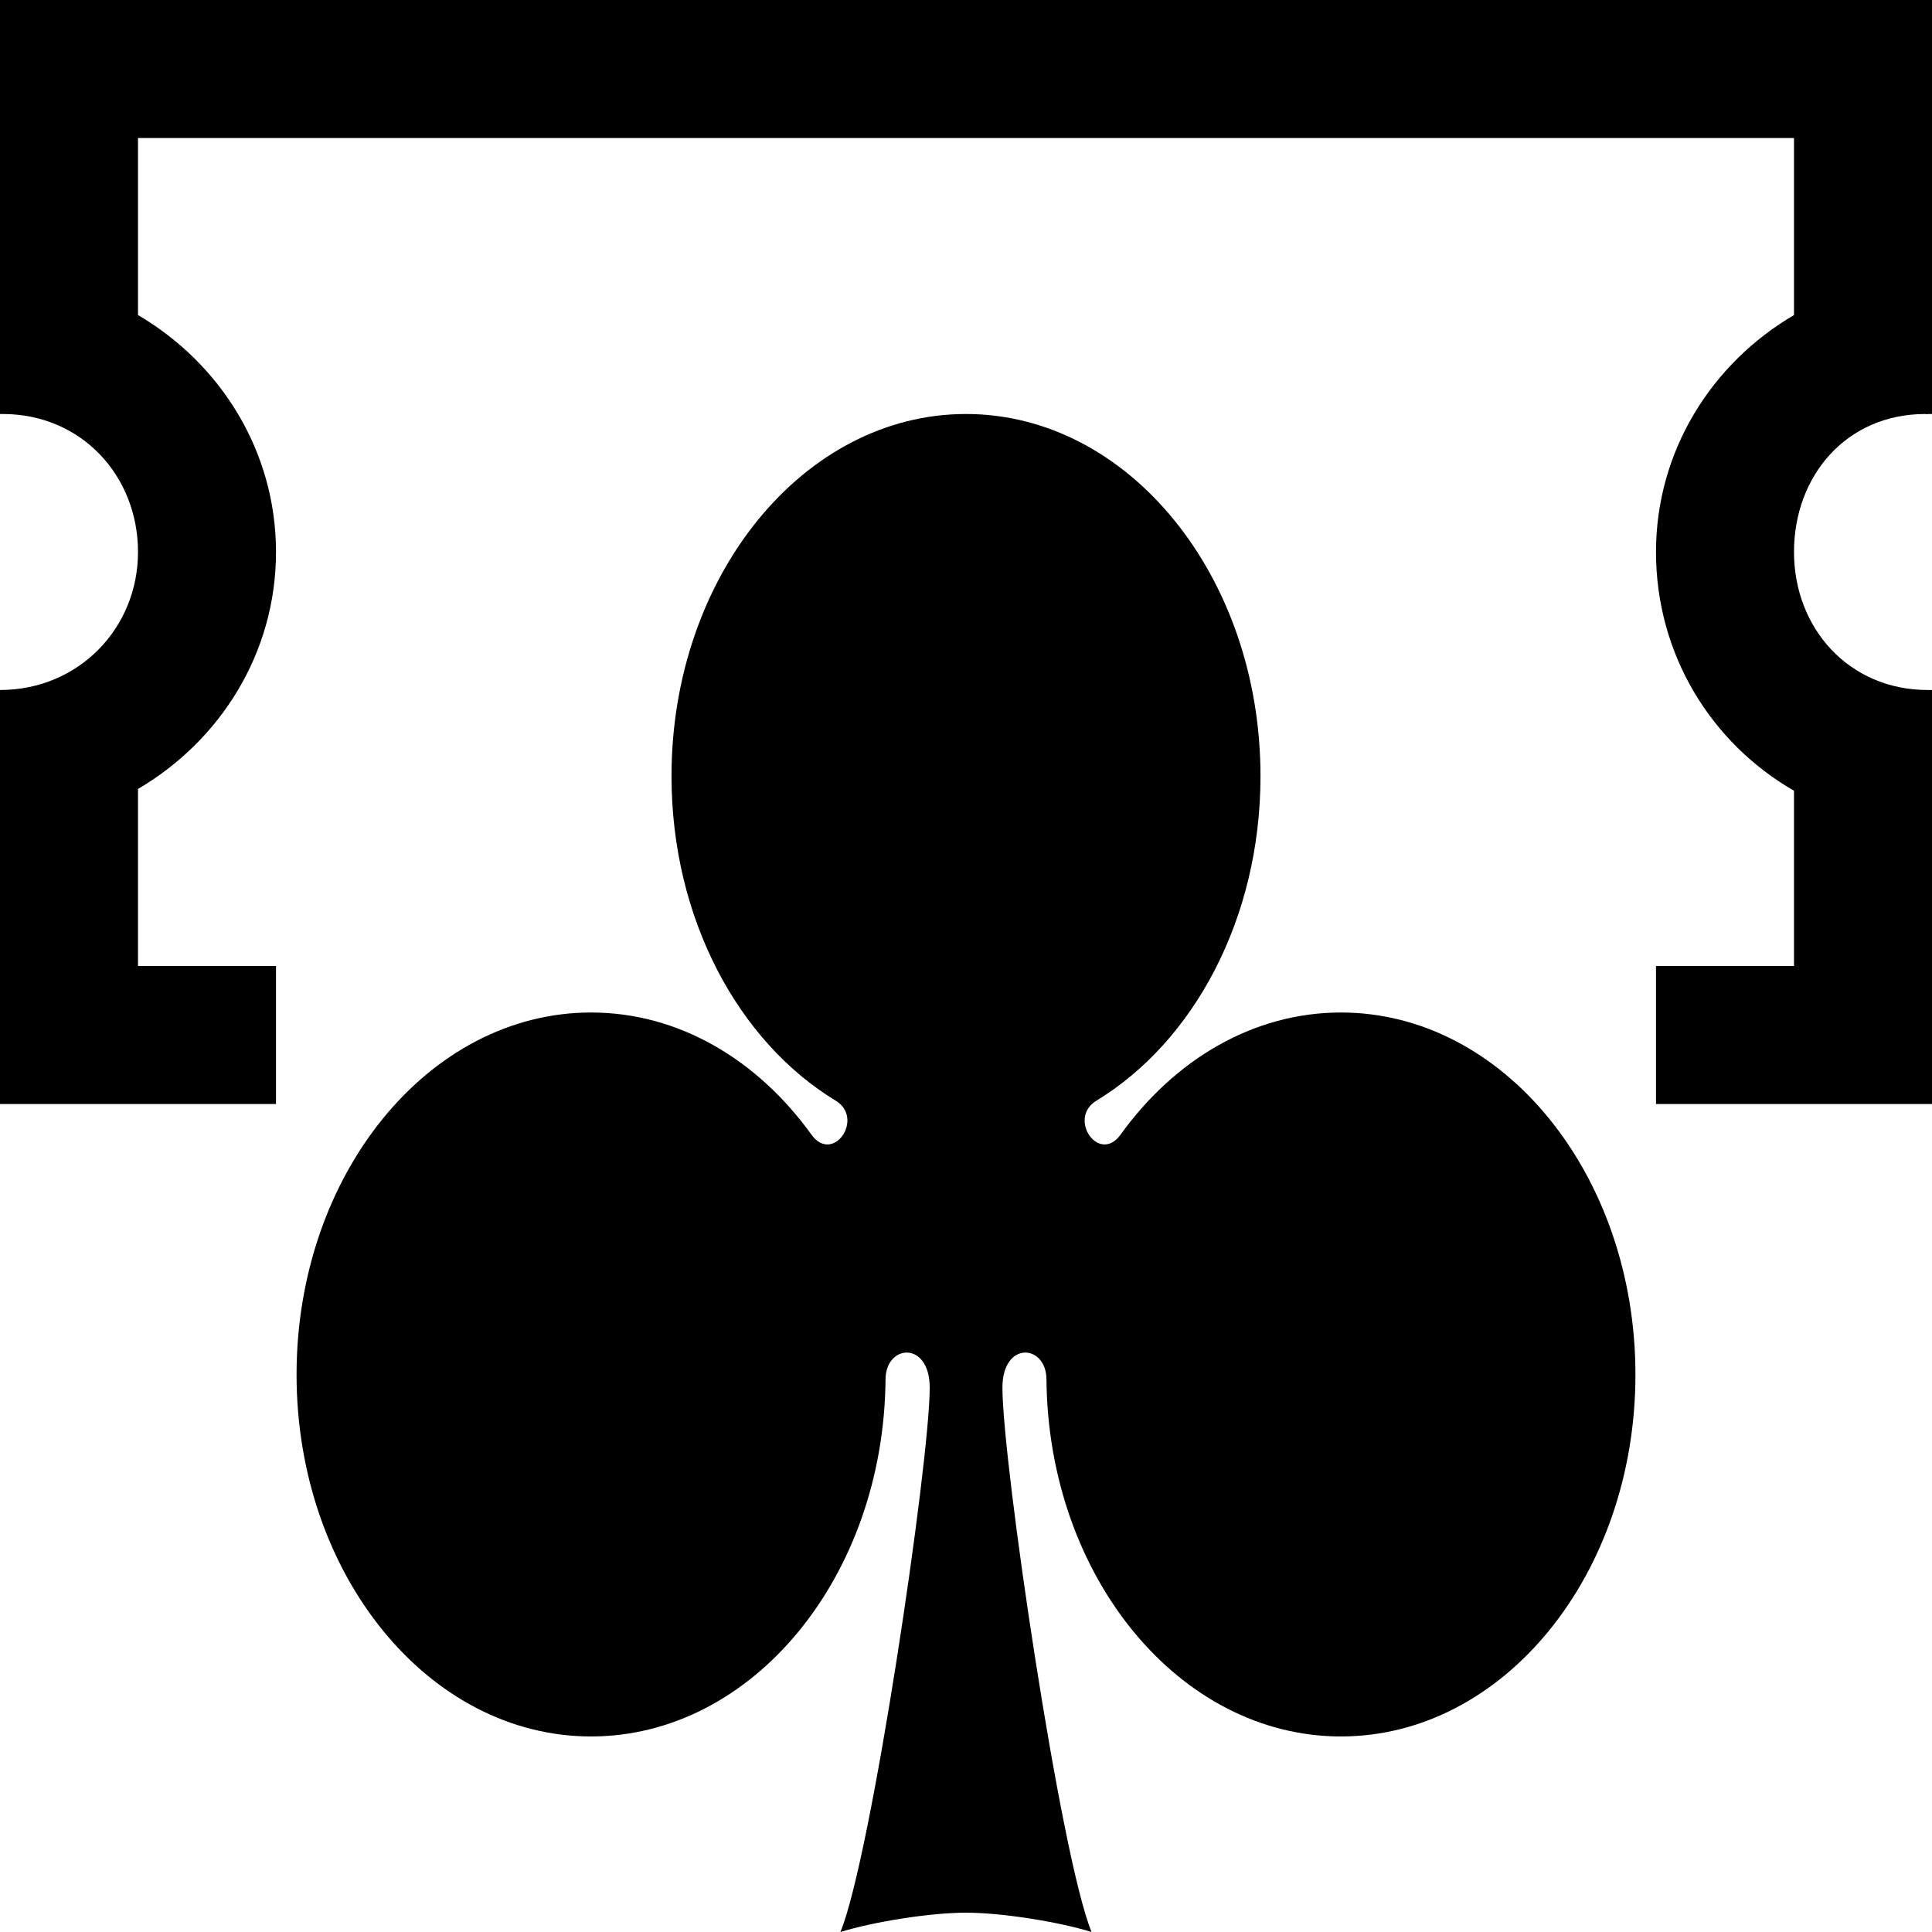 <svg xmlns="http://www.w3.org/2000/svg" width="14" height="14"><path d="M0 0v3h.02C.59 3 1 3.448 1 4S.57 5 0 5v3h2V7H1V5.717C1.594 5.369 2 4.734 2 4c0-.734-.406-1.369-1-1.717V1h12v1.283c-.594.348-1 .983-1 1.717 0 .744.402 1.386 1 1.73V7h-1v1h2V5h-.031C13.398 5 13 4.552 13 4s.38-1 .951-1l.018.002V3H14V0H0Z"/><path d="M7 3C5.822 3 4.866 4.176 4.866 5.624c0 1.031.484 1.924 1.19 2.352.211.129-.02.462-.176.246-.391-.543-.961-.885-1.597-.885-1.178 0-2.134 1.176-2.134 2.624 0 1.448.956 2.622 2.134 2.622 1.169 0 2.122-1.156 2.134-2.589.002-.254.32-.28.32.062 0 .538-.422 3.399-.647 3.944.246-.076.656-.14.91-.14s.664.064.91.14c-.225-.545-.646-3.406-.646-3.944 0-.342.317-.316.319-.062.012 1.433.965 2.589 2.134 2.589 1.178 0 2.134-1.174 2.134-2.622s-.956-2.624-2.134-2.624c-.636 0-1.206.342-1.597.885-.156.216-.387-.117-.175-.246.705-.428 1.189-1.32 1.189-2.352C9.134 4.176 8.178 3 7 3Z"/></svg>